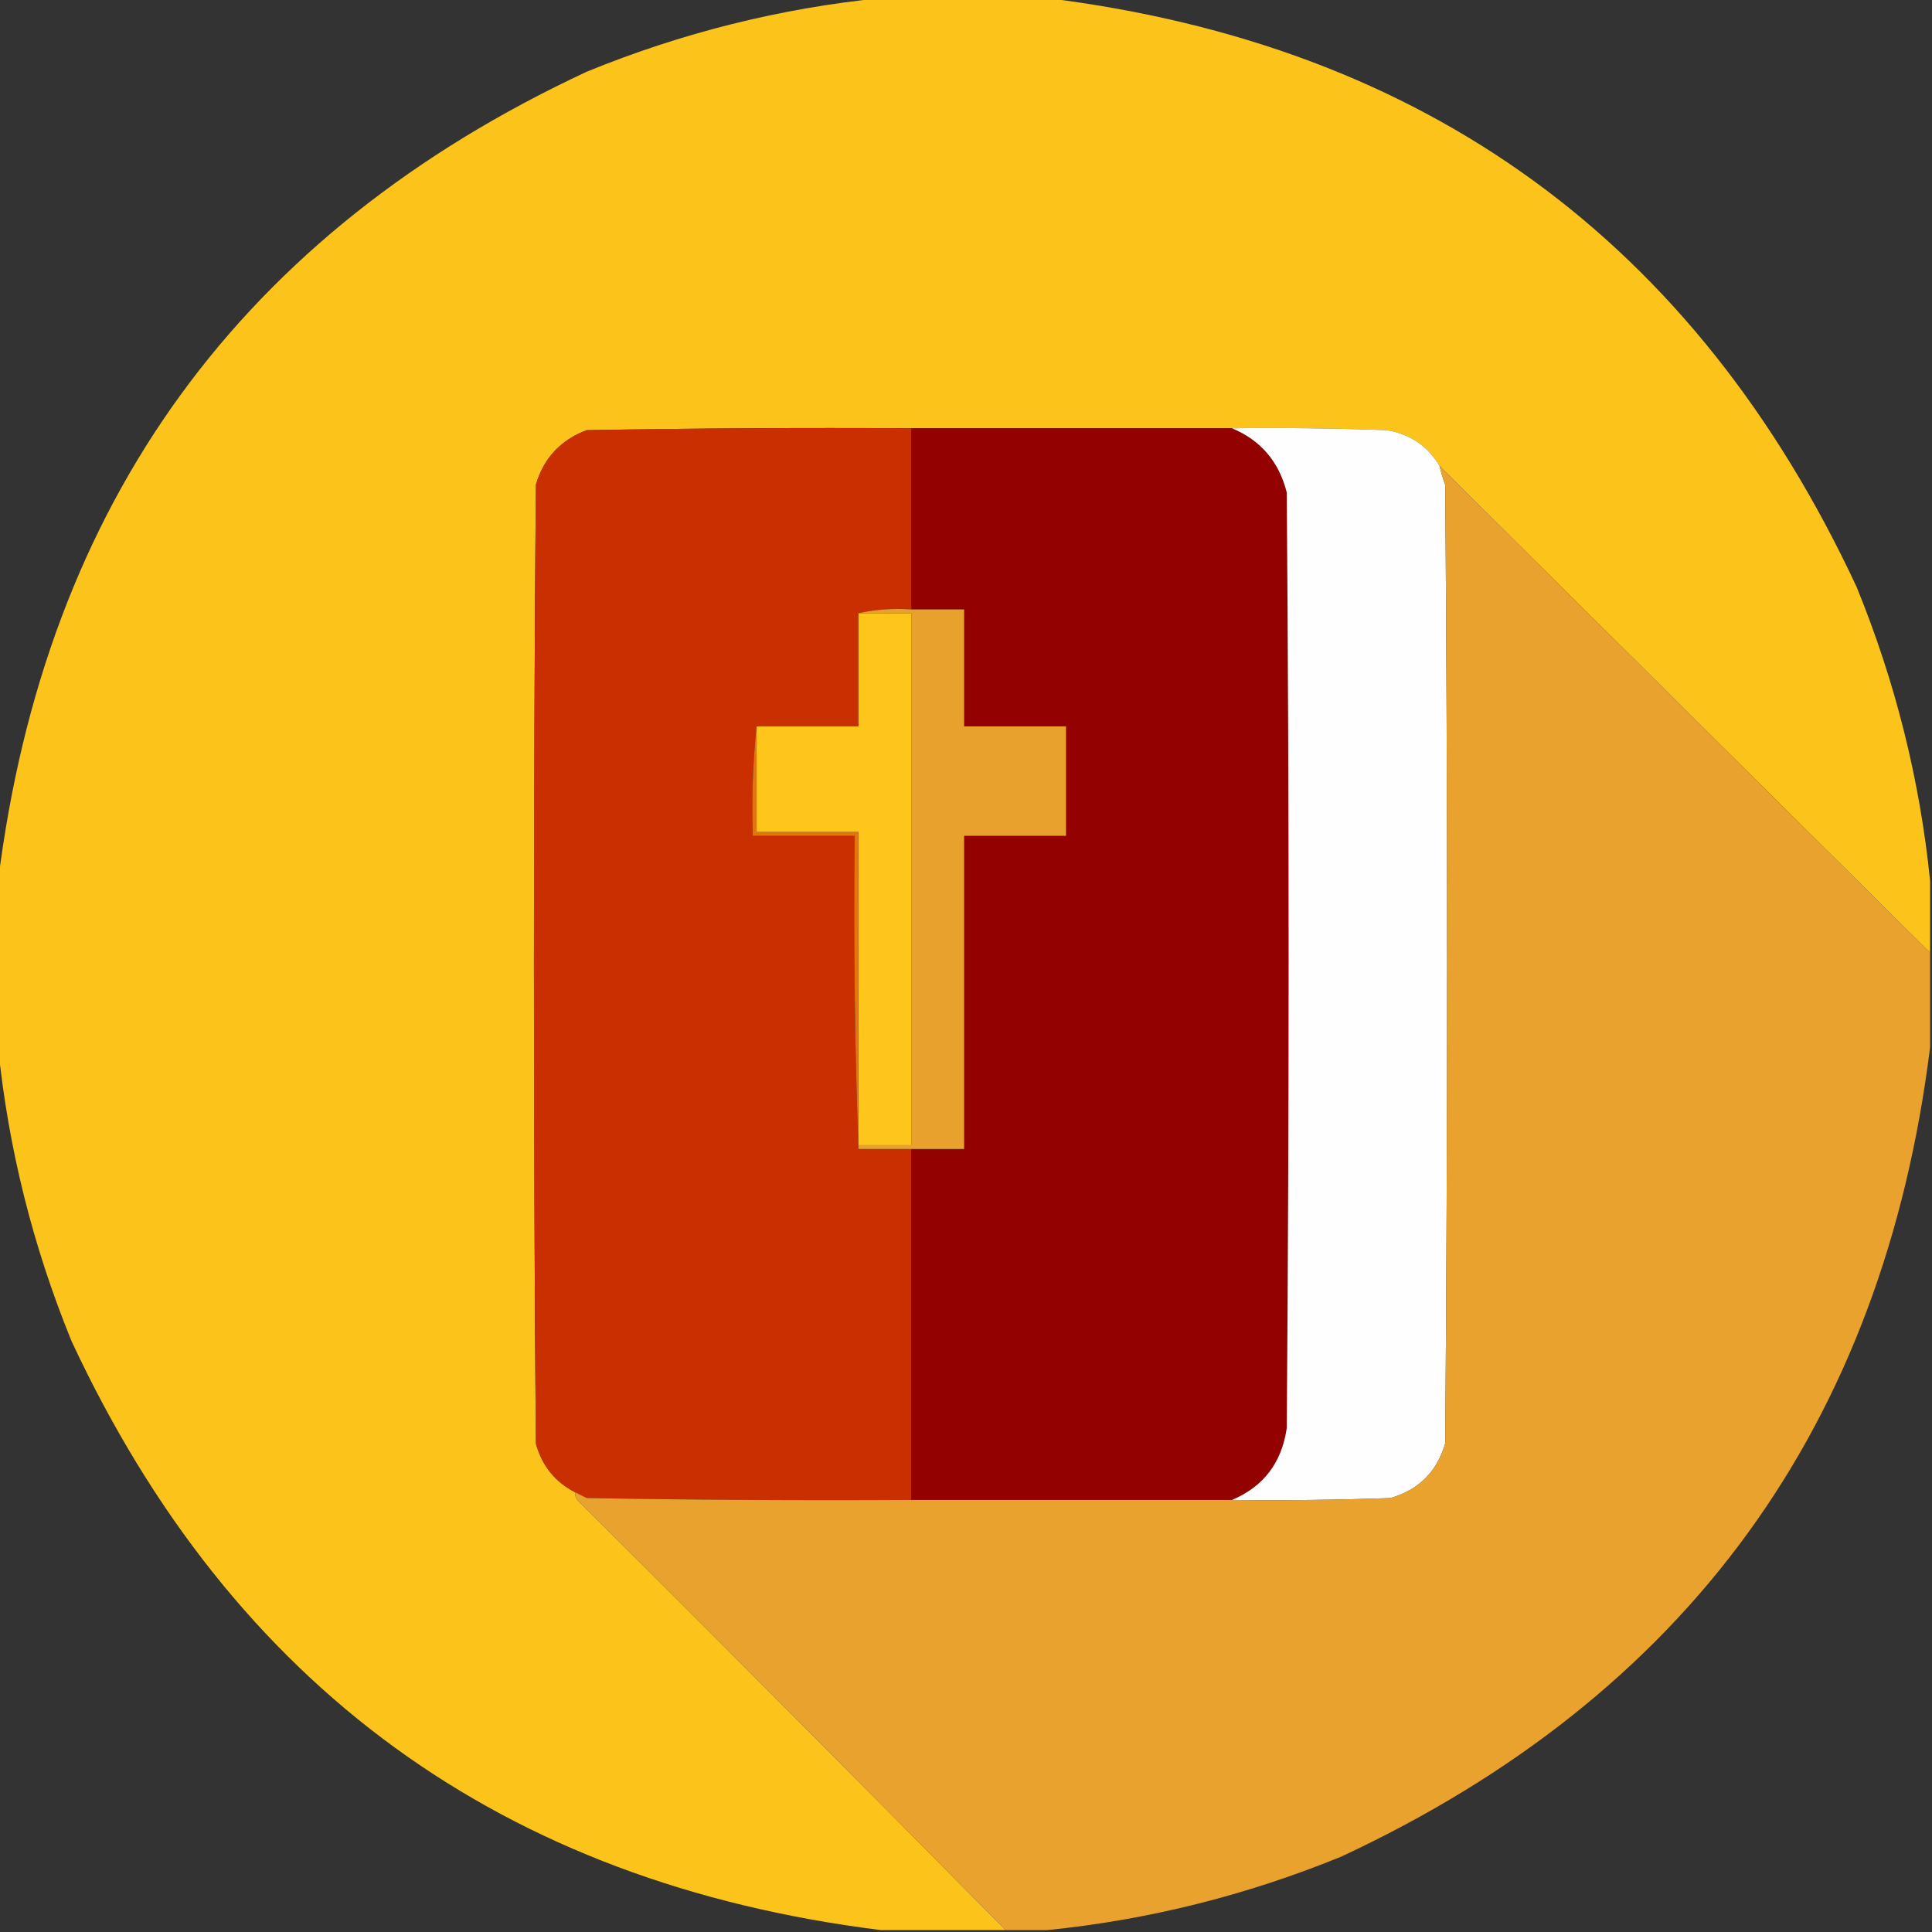 <?xml version="1.0" encoding="UTF-8"?>
<!DOCTYPE svg PUBLIC "-//W3C//DTD SVG 1.1//EN" "http://www.w3.org/Graphics/SVG/1.1/DTD/svg11.dtd">
<svg xmlns="http://www.w3.org/2000/svg" version="1.1" width="512px" height="512px" style="shape-rendering:geometricPrecision; text-rendering:geometricPrecision; image-rendering:optimizeQuality; fill-rule:evenodd; clip-rule:evenodd" xmlns:xlink="http://www.w3.org/1999/xlink">
<rect width="100%" height="100%" fill="#333333" stroke="none"/>
<g><path style="opacity:0.992" fill="#fec51b" d="M 233.5,-0.5 C 248.167,-0.5 262.833,-0.5 277.5,-0.5C 377.805,11.982 449.305,63.982 492,155.5C 502.297,180.687 508.797,206.687 511.5,233.5C 511.5,239.833 511.5,246.167 511.5,252.5C 468.167,209.5 424.833,166.5 381.5,123.5C 378.356,118.205 373.689,115.038 367.5,114C 353.837,113.5 340.171,113.333 326.5,113.5C 298.167,113.5 269.833,113.5 241.5,113.5C 212.831,113.333 184.165,113.5 155.5,114C 148.572,116.594 144.072,121.427 142,128.5C 141.333,213.167 141.333,297.833 142,382.5C 143.624,388.449 147.124,392.783 152.5,395.5C 152.369,396.239 152.536,396.906 153,397.5C 191.035,435.368 228.868,473.368 266.5,511.5C 255.5,511.5 244.5,511.5 233.5,511.5C 133.195,499.018 61.695,447.018 19,355.5C 8.703,330.313 2.203,304.313 -0.5,277.5C -0.5,262.833 -0.5,248.167 -0.5,233.5C 11.982,133.195 63.982,61.695 155.5,19C 180.687,8.703 206.687,2.203 233.5,-0.5 Z"/></g>
<g><path style="opacity:1" fill="#c92f00" d="M 241.5,113.5 C 241.5,129.5 241.5,145.5 241.5,161.5C 236.637,161.181 231.97,161.514 227.5,162.5C 227.5,172.5 227.5,182.5 227.5,192.5C 218.5,192.5 209.5,192.5 200.5,192.5C 199.506,201.986 199.173,211.652 199.5,221.5C 208.5,221.5 217.5,221.5 226.5,221.5C 226.169,249.338 226.502,277.005 227.5,304.5C 232.167,304.5 236.833,304.5 241.5,304.5C 241.5,335.5 241.5,366.5 241.5,397.5C 212.831,397.667 184.165,397.5 155.5,397C 154.473,396.487 153.473,395.987 152.5,395.5C 147.124,392.783 143.624,388.449 142,382.5C 141.333,297.833 141.333,213.167 142,128.5C 144.072,121.427 148.572,116.594 155.5,114C 184.165,113.5 212.831,113.333 241.5,113.5 Z"/></g>
<g><path style="opacity:1" fill="#930201" d="M 241.5,113.5 C 269.833,113.5 298.167,113.5 326.5,113.5C 334.108,116.667 338.941,122.333 341,130.5C 341.667,213.167 341.667,295.833 341,378.5C 339.671,387.645 334.838,393.978 326.5,397.5C 298.167,397.5 269.833,397.5 241.5,397.5C 241.5,366.5 241.5,335.5 241.5,304.5C 246.167,304.5 250.833,304.5 255.5,304.5C 255.5,276.833 255.5,249.167 255.5,221.5C 264.5,221.5 273.5,221.5 282.5,221.5C 282.5,211.833 282.5,202.167 282.5,192.5C 273.5,192.5 264.5,192.5 255.5,192.5C 255.5,182.167 255.5,171.833 255.5,161.5C 250.833,161.5 246.167,161.5 241.5,161.5C 241.5,145.5 241.5,129.5 241.5,113.5 Z"/></g>
<g><path style="opacity:1" fill="#fefefe" d="M 326.5,113.5 C 340.171,113.333 353.837,113.5 367.5,114C 373.689,115.038 378.356,118.205 381.5,123.5C 381.892,125.179 382.392,126.846 383,128.5C 383.667,213.167 383.667,297.833 383,382.5C 380.833,390 376,394.833 368.5,397C 354.504,397.5 340.504,397.667 326.5,397.5C 334.838,393.978 339.671,387.645 341,378.5C 341.667,295.833 341.667,213.167 341,130.5C 338.941,122.333 334.108,116.667 326.5,113.5 Z"/></g>
<g><path style="opacity:1" fill="#eaa22f" d="M 381.5,123.5 C 424.833,166.5 468.167,209.5 511.5,252.5C 511.5,260.833 511.5,269.167 511.5,277.5C 499.018,377.805 447.018,449.305 355.5,492C 330.313,502.297 304.313,508.797 277.5,511.5C 273.833,511.5 270.167,511.5 266.5,511.5C 228.868,473.368 191.035,435.368 153,397.5C 152.536,396.906 152.369,396.239 152.5,395.5C 153.473,395.987 154.473,396.487 155.5,397C 184.165,397.5 212.831,397.667 241.5,397.5C 269.833,397.5 298.167,397.5 326.5,397.5C 340.504,397.667 354.504,397.5 368.5,397C 376,394.833 380.833,390 383,382.5C 383.667,297.833 383.667,213.167 383,128.5C 382.392,126.846 381.892,125.179 381.5,123.5 Z"/></g>
<g><path style="opacity:1" fill="#fec51b" d="M 227.5,162.5 C 232.167,162.5 236.833,162.5 241.5,162.5C 241.5,209.5 241.5,256.5 241.5,303.5C 236.833,303.5 232.167,303.5 227.5,303.5C 227.5,275.833 227.5,248.167 227.5,220.5C 218.5,220.5 209.5,220.5 200.5,220.5C 200.5,211.167 200.5,201.833 200.5,192.5C 209.5,192.5 218.5,192.5 227.5,192.5C 227.5,182.5 227.5,172.5 227.5,162.5 Z"/></g>
<g><path style="opacity:1" fill="#e9a12e" d="M 227.5,162.5 C 231.97,161.514 236.637,161.181 241.5,161.5C 246.167,161.5 250.833,161.5 255.5,161.5C 255.5,171.833 255.5,182.167 255.5,192.5C 264.5,192.5 273.5,192.5 282.5,192.5C 282.5,202.167 282.5,211.833 282.5,221.5C 273.5,221.5 264.5,221.5 255.5,221.5C 255.5,249.167 255.5,276.833 255.5,304.5C 250.833,304.5 246.167,304.5 241.5,304.5C 236.833,304.5 232.167,304.5 227.5,304.5C 227.5,304.167 227.5,303.833 227.5,303.5C 232.167,303.5 236.833,303.5 241.5,303.5C 241.5,256.5 241.5,209.5 241.5,162.5C 236.833,162.5 232.167,162.5 227.5,162.5 Z"/></g>
<g><path style="opacity:1" fill="#e2760c" d="M 200.5,192.5 C 200.5,201.833 200.5,211.167 200.5,220.5C 209.5,220.5 218.5,220.5 227.5,220.5C 227.5,248.167 227.5,275.833 227.5,303.5C 227.5,303.833 227.5,304.167 227.5,304.5C 226.502,277.005 226.169,249.338 226.5,221.5C 217.5,221.5 208.5,221.5 199.5,221.5C 199.173,211.652 199.506,201.986 200.5,192.5 Z"/></g>
</svg>
